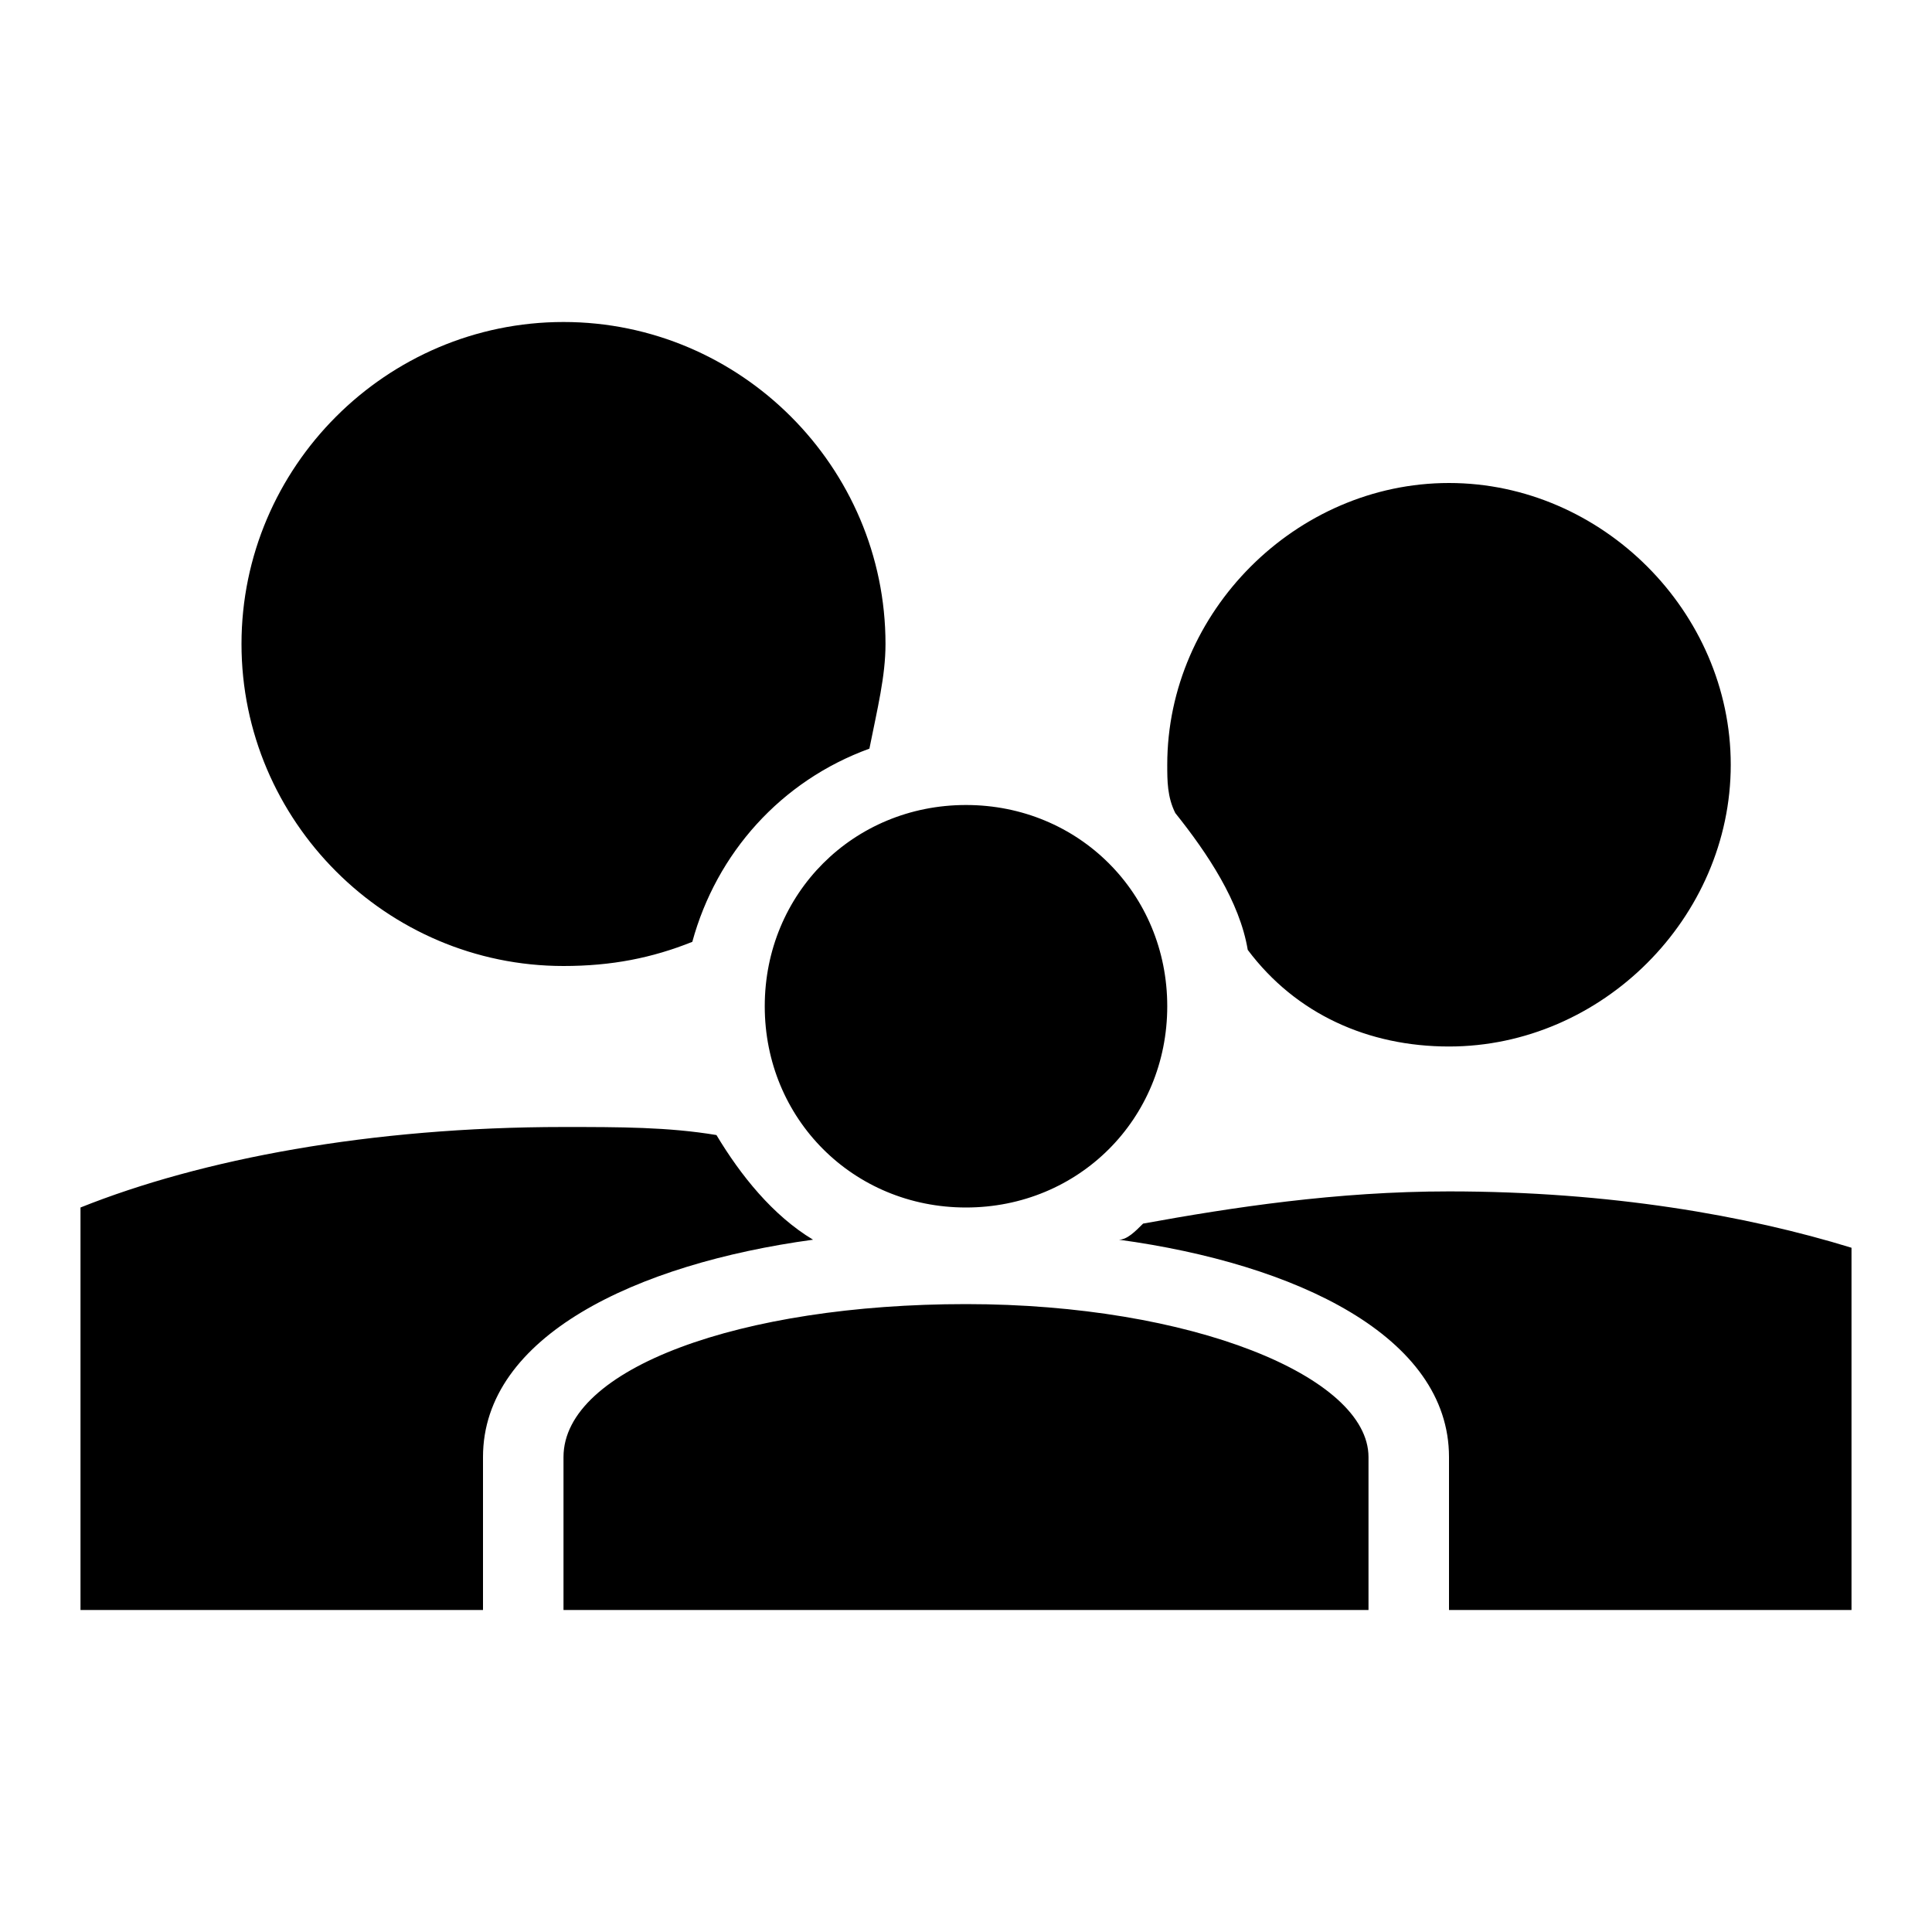 <?xml version="1.0" encoding="utf-8"?>
<!-- Generator: Adobe Illustrator 20.1.0, SVG Export Plug-In . SVG Version: 6.00 Build 0)  -->
<svg version="1.1" id="Layer_1" xmlns="http://www.w3.org/2000/svg" xmlns:xlink="http://www.w3.org/1999/xlink" x="0px" y="0px"
	 viewBox="0 0 24 24" style="enable-background:new 0 0 24 24;" xml:space="preserve">
<path d="M12,17.8l3.5,0.7l0,0L12,17.8l-3.5,0.7l0,0L12,17.8z M12,16.2c-2.8,0-5,0.8-5,1.9V20h10v-1.9C17,17.1,14.8,16.2,12,16.2
	L12,16.2z M18.9,16.3l2.6,0.4l0,0L18.9,16.3L18.9,16.3L18.9,16.3z M18,14.8c-1.4,0-2.7,0.2-3.8,0.4c-0.1,0.1-0.2,0.2-0.3,0.2
	c2.2,0.3,4.1,1.2,4.1,2.7V20h5v-4.5C21.7,15.1,20,14.8,18,14.8L18,14.8z M5.7,15.5L5.7,15.5L5.7,15.5L2.5,16l0,0L5.7,15.5z M7,14
	c-2.4,0-4.5,0.4-6,1v5h5v-1.9c0-1.5,1.9-2.4,4.1-2.7c-0.5-0.3-0.9-0.8-1.2-1.3C8.3,14,7.7,14,7,14L7,14z M7,4C4.8,4,3,5.8,3,8
	s1.8,4,4,4c0.6,0,1.1-0.1,1.6-0.3c0.3-1.1,1.1-2,2.2-2.4C10.9,8.8,11,8.4,11,8C11,5.8,9.2,4,7,4z M8.3,6.6L7,5.5L5.7,6.7l0,0L7,5.5
	L8.3,6.6L8.3,6.6z M12,10c-1.4,0-2.5,1.1-2.5,2.5S10.6,15,12,15s2.5-1.1,2.5-2.5S13.4,10,12,10z M12,11.5L11.5,12L12,11.5l0.5,0.5
	L12,11.5z M18,6c-1.9,0-3.5,1.6-3.5,3.5c0,0.2,0,0.4,0.1,0.6c0.4,0.5,0.8,1.1,0.9,1.7C16.1,12.6,17,13,18,13c1.9,0,3.5-1.6,3.5-3.5
	S19.9,6,18,6z M18,7.5l-1,1l0,0L18,7.5l1,1L18,7.5z"/>
</svg>

